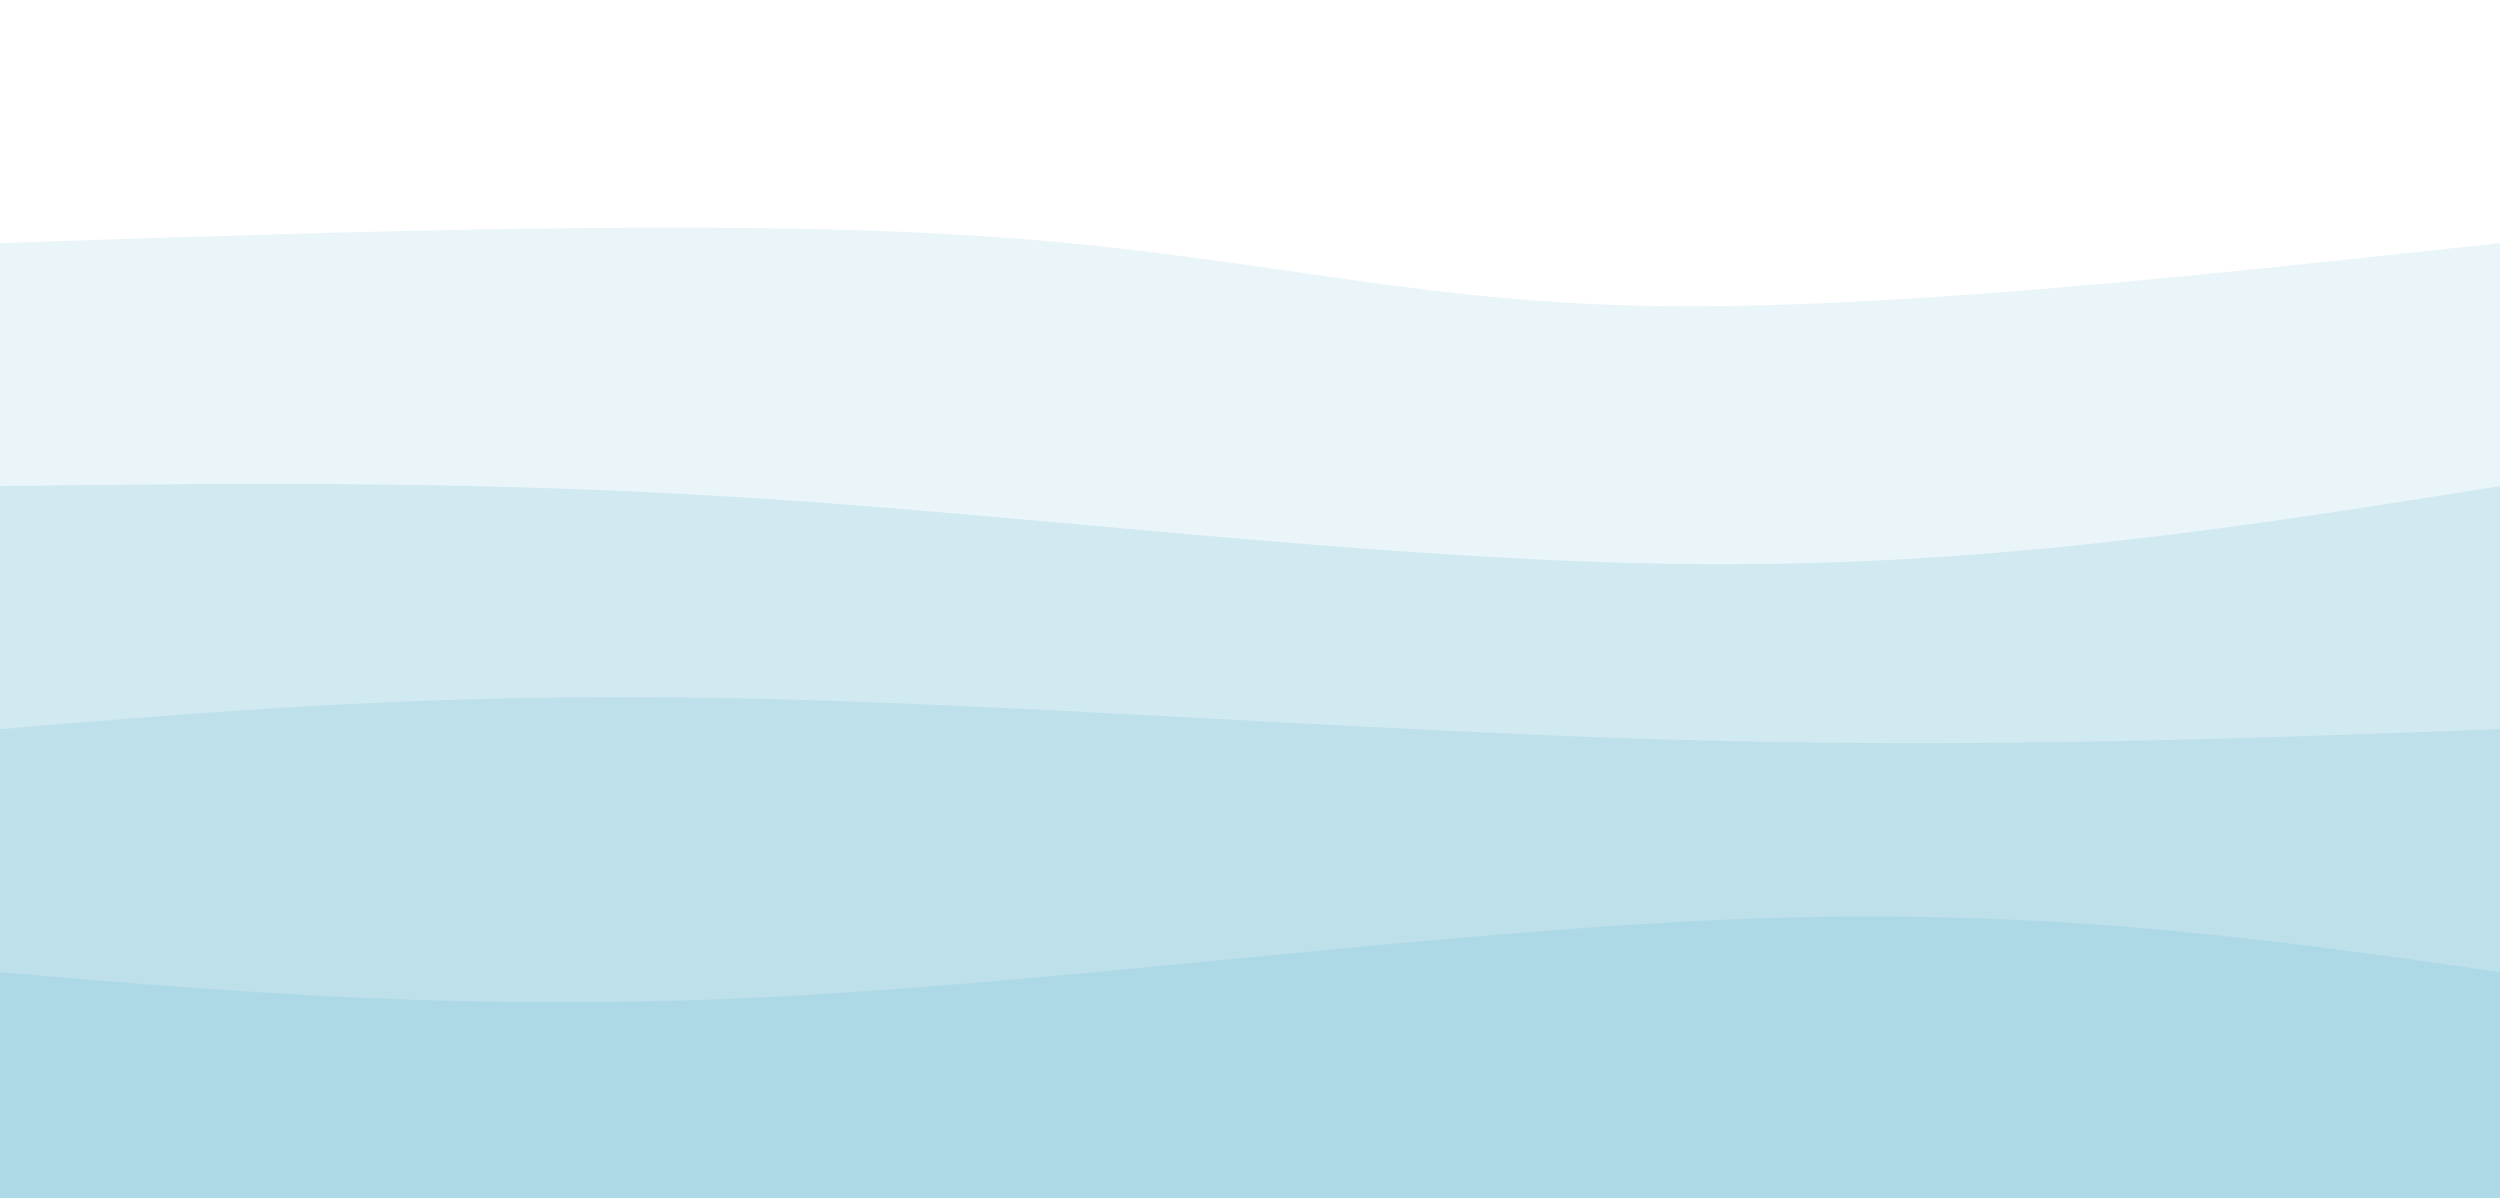<svg width="100%" height="100%" id="svg" viewBox="0 0 1440 690" xmlns="http://www.w3.org/2000/svg" class="transition duration-300 ease-in-out delay-150"><style>
.path-0{
animation:pathAnim-0 4s;
animation-timing-function: linear;
animation-iteration-count: infinite;
}
@keyframes pathAnim-0{
0%{
d: path("M 0,700 C 0,700 0,140 0,140 C 208.4,133.067 416.8,126.133 566,136 C 715.2,145.867 805.2,172.533 941,176 C 1076.8,179.467 1258.4,159.733 1440,140 C 1440,140 1440,700 1440,700 Z");
}
25%{
d: path("M 0,700 C 0,700 0,140 0,140 C 178.667,144.8 357.333,149.6 496,157 C 634.667,164.4 733.333,174.4 884,172 C 1034.667,169.6 1237.333,154.8 1440,140 C 1440,140 1440,700 1440,700 Z");
}
50%{
d: path("M 0,700 C 0,700 0,140 0,140 C 116.533,117.6 233.067,95.2 420,97 C 606.933,98.8 864.267,124.8 1046,136 C 1227.733,147.2 1333.867,143.6 1440,140 C 1440,140 1440,700 1440,700 Z");
}
75%{
d: path("M 0,700 C 0,700 0,140 0,140 C 156,148 312,156 482,161 C 652,166 836,168 998,164 C 1160,160 1300,150 1440,140 C 1440,140 1440,700 1440,700 Z");
}
100%{
d: path("M 0,700 C 0,700 0,140 0,140 C 208.4,133.067 416.8,126.133 566,136 C 715.2,145.867 805.2,172.533 941,176 C 1076.8,179.467 1258.4,159.733 1440,140 C 1440,140 1440,700 1440,700 Z");
}
}</style><path d="M 0,700 C 0,700 0,140 0,140 C 208.4,133.067 416.8,126.133 566,136 C 715.2,145.867 805.2,172.533 941,176 C 1076.8,179.467 1258.4,159.733 1440,140 C 1440,140 1440,700 1440,700 Z" stroke="none" stroke-width="0" fill="#add8e6" fill-opacity="0.265" class="transition-all duration-300 ease-in-out delay-150 path-0"></path><style>
.path-1{
animation:pathAnim-1 4s;
animation-timing-function: linear;
animation-iteration-count: infinite;
}
@keyframes pathAnim-1{
0%{
d: path("M 0,700 C 0,700 0,280 0,280 C 141.467,278.267 282.933,276.533 451,288 C 619.067,299.467 813.733,324.133 983,325 C 1152.267,325.867 1296.133,302.933 1440,280 C 1440,280 1440,700 1440,700 Z");
}
25%{
d: path("M 0,700 C 0,700 0,280 0,280 C 122,276.4 244,272.8 399,284 C 554,295.2 742,321.2 921,323 C 1100,324.8 1270,302.4 1440,280 C 1440,280 1440,700 1440,700 Z");
}
50%{
d: path("M 0,700 C 0,700 0,280 0,280 C 123.733,299.867 247.467,319.733 402,305 C 556.533,290.267 741.867,240.933 920,231 C 1098.133,221.067 1269.067,250.533 1440,280 C 1440,280 1440,700 1440,700 Z");
}
75%{
d: path("M 0,700 C 0,700 0,280 0,280 C 184.267,256.133 368.533,232.267 528,233 C 687.467,233.733 822.133,259.067 970,271 C 1117.867,282.933 1278.933,281.467 1440,280 C 1440,280 1440,700 1440,700 Z");
}
100%{
d: path("M 0,700 C 0,700 0,280 0,280 C 141.467,278.267 282.933,276.533 451,288 C 619.067,299.467 813.733,324.133 983,325 C 1152.267,325.867 1296.133,302.933 1440,280 C 1440,280 1440,700 1440,700 Z");
}
}</style><path d="M 0,700 C 0,700 0,280 0,280 C 141.467,278.267 282.933,276.533 451,288 C 619.067,299.467 813.733,324.133 983,325 C 1152.267,325.867 1296.133,302.933 1440,280 C 1440,280 1440,700 1440,700 Z" stroke="none" stroke-width="0" fill="#add8e6" fill-opacity="0.4" class="transition-all duration-300 ease-in-out delay-150 path-1"></path><style>
.path-2{
animation:pathAnim-2 4s;
animation-timing-function: linear;
animation-iteration-count: infinite;
}
@keyframes pathAnim-2{
0%{
d: path("M 0,700 C 0,700 0,420 0,420 C 124.133,409.6 248.267,399.2 413,402 C 577.733,404.8 783.067,420.8 961,426 C 1138.933,431.2 1289.467,425.6 1440,420 C 1440,420 1440,700 1440,700 Z");
}
25%{
d: path("M 0,700 C 0,700 0,420 0,420 C 186.933,436 373.867,452 525,441 C 676.133,430 791.467,392 938,384 C 1084.533,376 1262.267,398 1440,420 C 1440,420 1440,700 1440,700 Z");
}
50%{
d: path("M 0,700 C 0,700 0,420 0,420 C 133.467,410.133 266.933,400.267 449,405 C 631.067,409.733 861.733,429.067 1035,434 C 1208.267,438.933 1324.133,429.467 1440,420 C 1440,420 1440,700 1440,700 Z");
}
75%{
d: path("M 0,700 C 0,700 0,420 0,420 C 189.467,434.533 378.933,449.067 534,439 C 689.067,428.933 809.733,394.267 955,387 C 1100.267,379.733 1270.133,399.867 1440,420 C 1440,420 1440,700 1440,700 Z");
}
100%{
d: path("M 0,700 C 0,700 0,420 0,420 C 124.133,409.6 248.267,399.2 413,402 C 577.733,404.8 783.067,420.8 961,426 C 1138.933,431.2 1289.467,425.6 1440,420 C 1440,420 1440,700 1440,700 Z");
}
}</style><path d="M 0,700 C 0,700 0,420 0,420 C 124.133,409.6 248.267,399.2 413,402 C 577.733,404.8 783.067,420.8 961,426 C 1138.933,431.2 1289.467,425.6 1440,420 C 1440,420 1440,700 1440,700 Z" stroke="none" stroke-width="0" fill="#add8e6" fill-opacity="0.53" class="transition-all duration-300 ease-in-out delay-150 path-2"></path><style>
.path-3{
animation:pathAnim-3 4s;
animation-timing-function: linear;
animation-iteration-count: infinite;
}
@keyframes pathAnim-3{
0%{
d: path("M 0,700 C 0,700 0,560 0,560 C 136.4,571.6 272.8,583.2 449,574 C 625.2,564.8 841.2,534.8 1013,529 C 1184.8,523.2 1312.4,541.6 1440,560 C 1440,560 1440,700 1440,700 Z");
}
25%{
d: path("M 0,700 C 0,700 0,560 0,560 C 119.733,550.667 239.467,541.333 397,533 C 554.533,524.667 749.867,517.333 930,522 C 1110.133,526.667 1275.067,543.333 1440,560 C 1440,560 1440,700 1440,700 Z");
}
50%{
d: path("M 0,700 C 0,700 0,560 0,560 C 207.867,573.333 415.733,586.667 569,585 C 722.267,583.333 820.933,566.667 957,560 C 1093.067,553.333 1266.533,556.667 1440,560 C 1440,560 1440,700 1440,700 Z");
}
75%{
d: path("M 0,700 C 0,700 0,560 0,560 C 173.2,583.2 346.4,606.4 512,596 C 677.6,585.6 835.6,541.6 989,530 C 1142.4,518.4 1291.2,539.2 1440,560 C 1440,560 1440,700 1440,700 Z");
}
100%{
d: path("M 0,700 C 0,700 0,560 0,560 C 136.4,571.6 272.8,583.2 449,574 C 625.2,564.8 841.2,534.8 1013,529 C 1184.8,523.2 1312.4,541.6 1440,560 C 1440,560 1440,700 1440,700 Z");
}
}</style><path d="M 0,700 C 0,700 0,560 0,560 C 136.4,571.6 272.8,583.2 449,574 C 625.2,564.8 841.2,534.8 1013,529 C 1184.8,523.2 1312.4,541.6 1440,560 C 1440,560 1440,700 1440,700 Z" stroke="none" stroke-width="0" fill="#add8e6" fill-opacity="1" class="transition-all duration-300 ease-in-out delay-150 path-3"></path></svg>